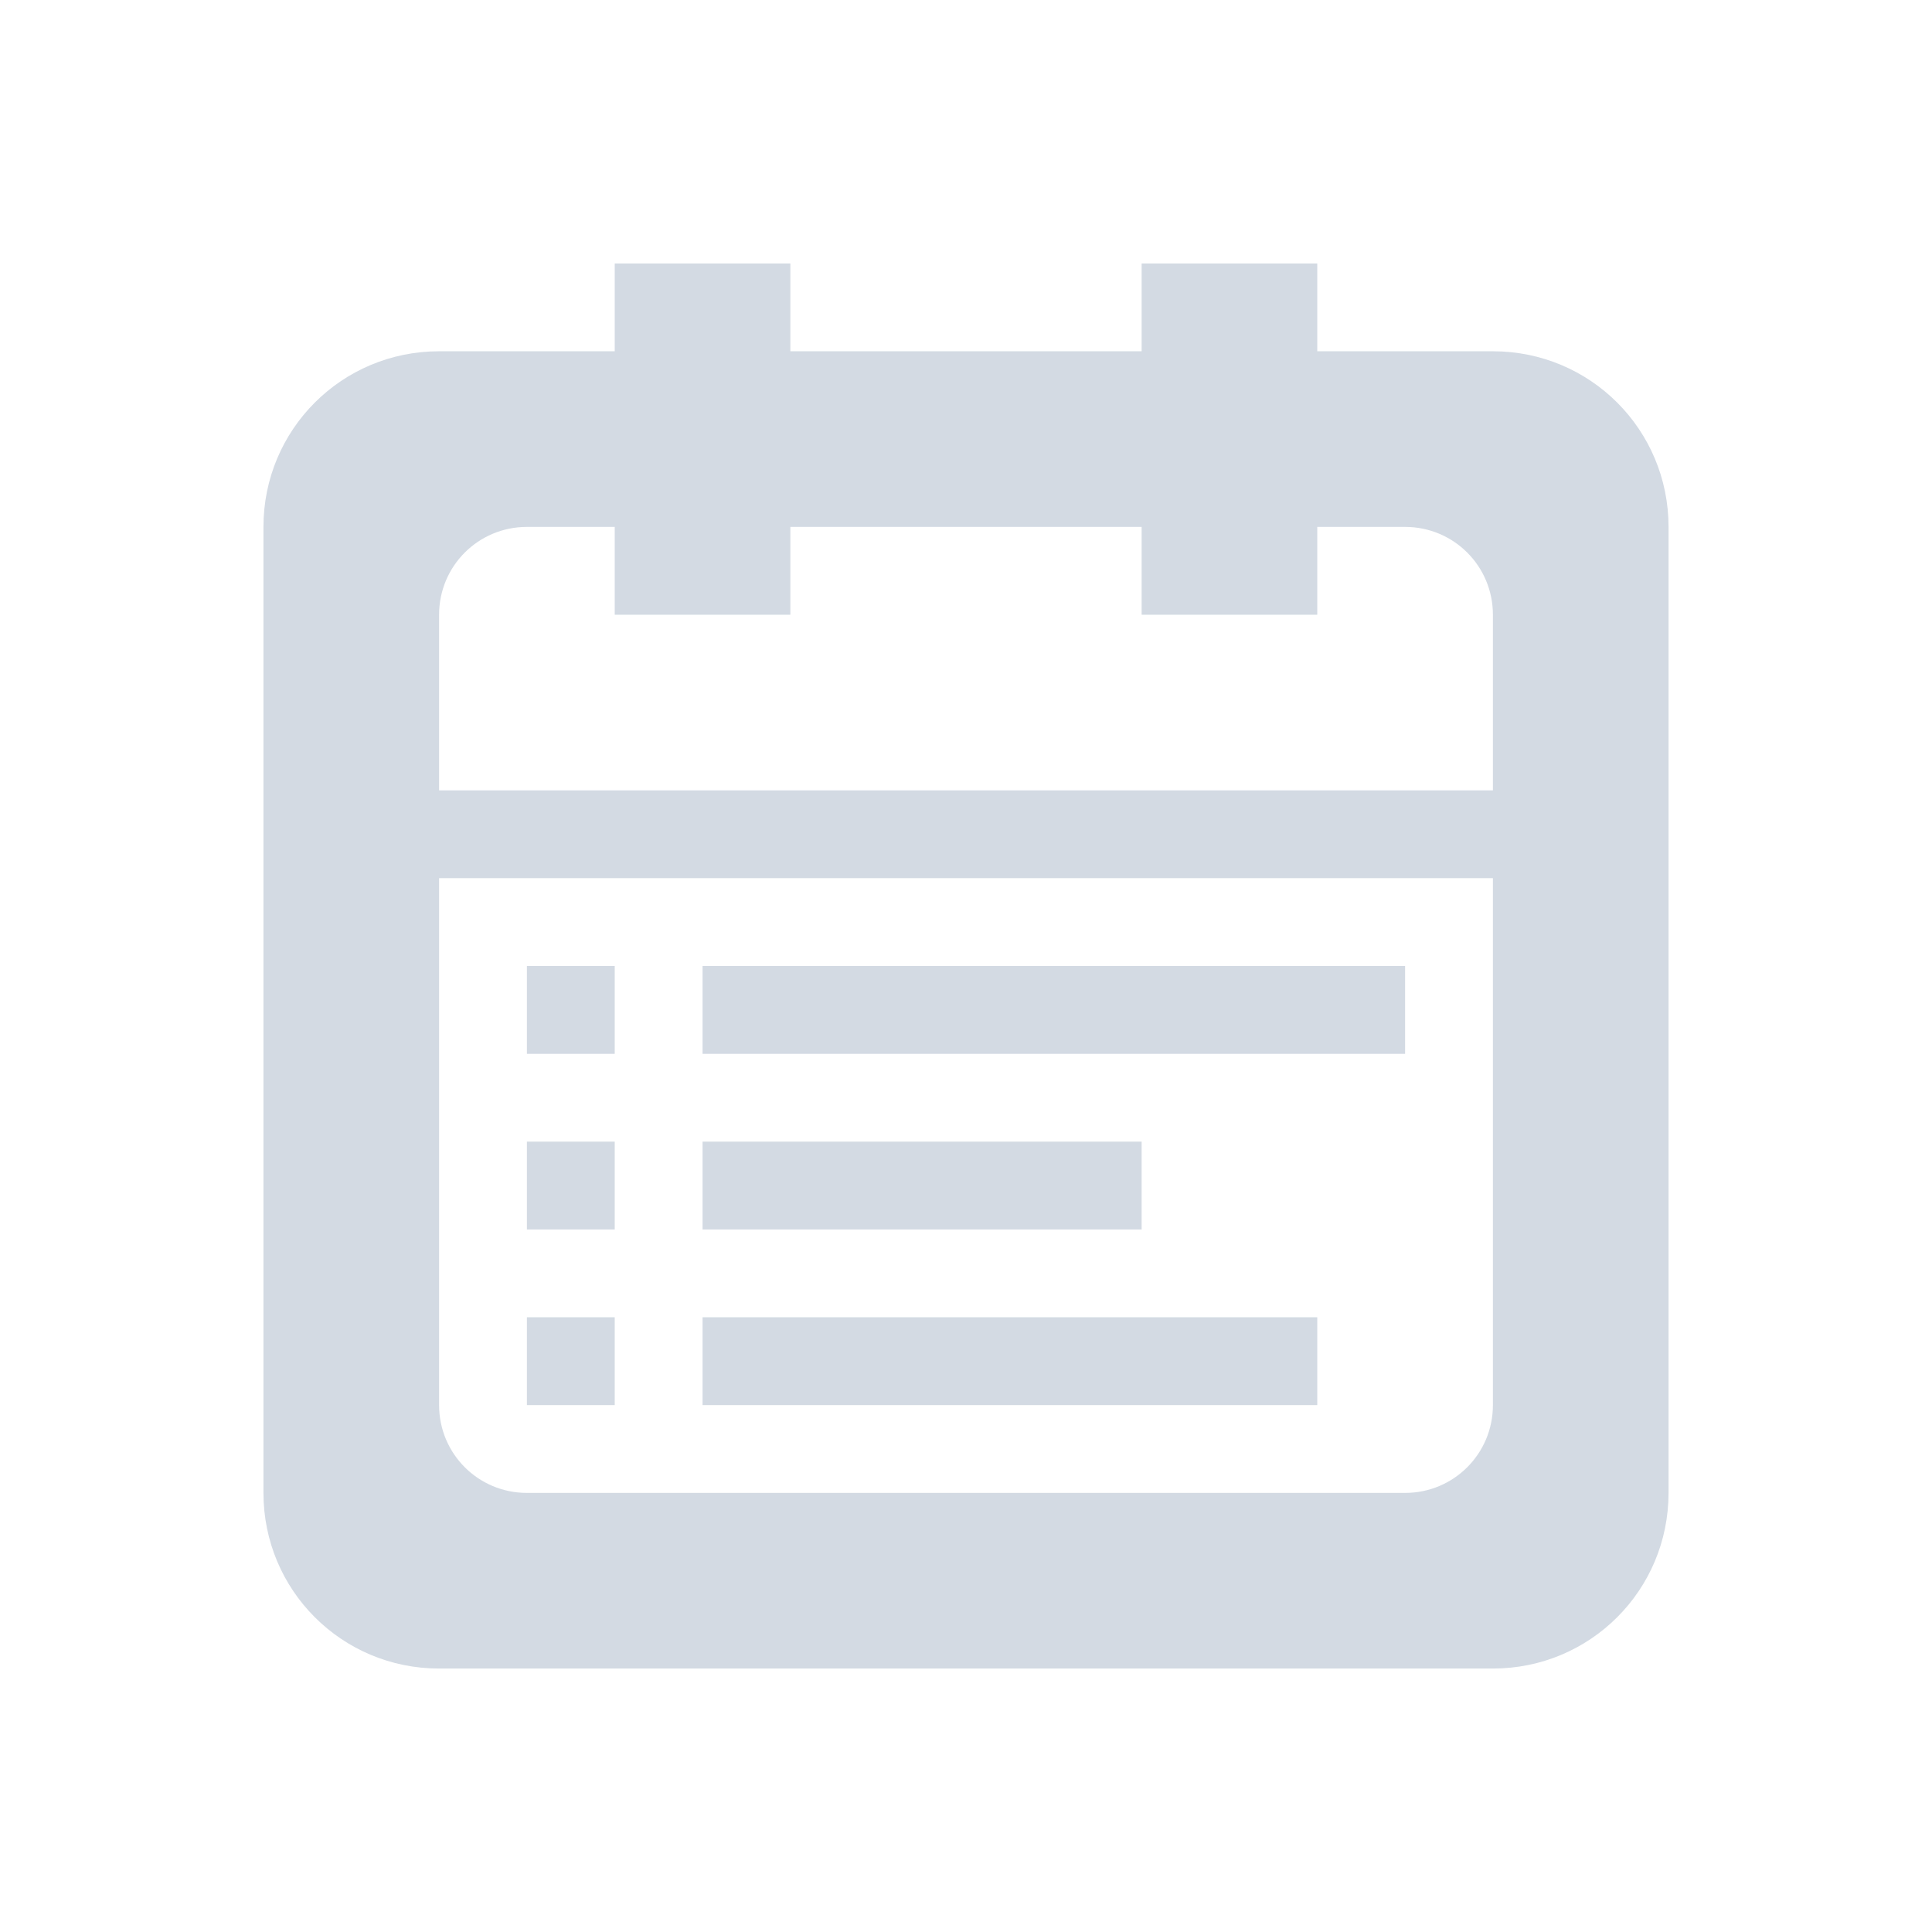 <?xml version="1.0" encoding="UTF-8" standalone="no"?>
<svg
   xmlns:dc="http://purl.org/dc/elements/1.1/"
   xmlns:cc="http://creativecommons.org/ns#"
   xmlns:rdf="http://www.w3.org/1999/02/22-rdf-syntax-ns#"
   xmlns:svg="http://www.w3.org/2000/svg"
   xmlns="http://www.w3.org/2000/svg"
   xmlns:sodipodi="http://sodipodi.sourceforge.net/DTD/sodipodi-0.dtd"
   xmlns:inkscape="http://www.inkscape.org/namespaces/inkscape"
   id="svg4147"
   width="22"
   height="22"
   version="1.1"
   viewBox="0 0 22 22"
   sodipodi:docname="korgac.svg"
   inkscape:version="0.92.4 (5da689c313, 2019-01-14)">
  <sodipodi:namedview
     pagecolor="#ffffff"
     bordercolor="#666666"
     borderopacity="1"
     objecttolerance="10"
     gridtolerance="10"
     guidetolerance="10"
     inkscape:pageopacity="0"
     inkscape:pageshadow="2"
     inkscape:window-width="640"
     inkscape:window-height="480"
     id="namedview8"
     showgrid="true"
     showguides="true"
     inkscape:guide-bbox="true"
     inkscape:zoom="22.627417"
     inkscape:cx="2.8546823"
     inkscape:cy="11.573075"
     inkscape:current-layer="svg4147">
    <inkscape:grid
       type="xygrid"
       id="grid817" />
    <sodipodi:guide
       position="3,16"
       orientation="1,0"
       id="guide819"
       inkscape:locked="false" />
    <sodipodi:guide
       position="8,19"
       orientation="0,1"
       id="guide821"
       inkscape:locked="false" />
    <sodipodi:guide
       position="4,3"
       orientation="0,1"
       id="guide823"
       inkscape:locked="false" />
    <sodipodi:guide
       position="19,8"
       orientation="1,0"
       id="guide825"
       inkscape:locked="false" />
  </sodipodi:namedview>
  <defs
     id="defs10">
    <style
       id="current-color-scheme"
       type="text/css">
   .ColorScheme-Text { color:#d3dae3; } .ColorScheme-Highlight { color:#5294e2; } .ColorScheme-ButtonBackground { color:#d3dae3; }
  </style>
  </defs>
  <path
     inkscape:connector-curvature="0"
     style="color:#d3dae3;opacity:1;fill:currentColor;fill-opacity:1;stroke:none"
     d="m -11,3 c -1.541,0 -2.797,1.166 -2.967,2.662 C -16.352,6.776 -18,9.185 -18,12 c 0,3.878 3.122,7 7,7 3.878,0 7,-3.122 7,-7 C -4,9.185 -5.648,6.776 -8.033,5.662 -8.203,4.166 -9.459,3 -11,3 Z m -4.125,0.07 c -1.664,0.852 -3.019,2.202 -3.875,3.859 v 0.123 l 0.922,0.305 c 0.754,-1.443 1.933,-2.618 3.383,-3.369 l -0.307,-0.918 z m 8.127,0 -0.307,0.918 c 1.449,0.751 2.628,1.926 3.383,3.369 L -3,7.053 V 6.93 C -3.856,5.273 -5.211,3.923 -6.875,3.07 Z M -11,7 c 2.77,0 5,2.241 5,5 h -5 z"
     class="ColorScheme-Text"
     id="rect4120-4-7" />
  <g
     id="korgac">
    <rect
       id="rect3009"
       class="ColorScheme-Text"
       width="22"
       height="22"
       x="0"
       y="0"
       style="fill:#d3dae3;fill-opacity:0;stroke:none" />
    <g
       id="g1082">
      <path
          class="ColorScheme-Text"
         style="opacity:1;fill:currentColor;fill-opacity:1;stroke:none"
         d="M 7 3 L 7 4 L 5 4 C 3.892 4 3 4.892 3 6 L 3 17 C 3 18.108 3.892 19 5 19 L 17 19 C 18.108 19 19 18.108 19 17 L 19 6 C 19 4.892 18.108 4 17 4 L 15 4 L 15 3 L 13 3 L 13 4 L 9 4 L 9 3 L 7 3 z M 6 6 L 7 6 L 7 7 L 9 7 L 9 6 L 13 6 L 13 7 L 15 7 L 15 6 L 16 6 C 16.554 6 17 6.446 17 7 L 17 9 L 5 9 L 5 7 C 5 6.446 5.446 6 6 6 z M 5 10 L 17 10 L 17 16 C 17 16.554 16.554 17 16 17 L 6 17 C 5.446 17 5 16.554 5 16 L 5 10 z M 6 11 L 6 12 L 7 12 L 7 11 L 6 11 z M 8 11 L 8 12 L 16 12 L 16 11 L 8 11 z M 6 13 L 6 14 L 7 14 L 7 13 L 6 13 z M 8 13 L 8 14 L 13 14 L 13 13 L 8 13 z M 6 15 L 6 16 L 7 16 L 7 15 L 6 15 z M 8 15 L 8 16 L 15 16 L 15 15 L 8 15 z "
         id="rect835" />
    </g>
  </g>
</svg>
